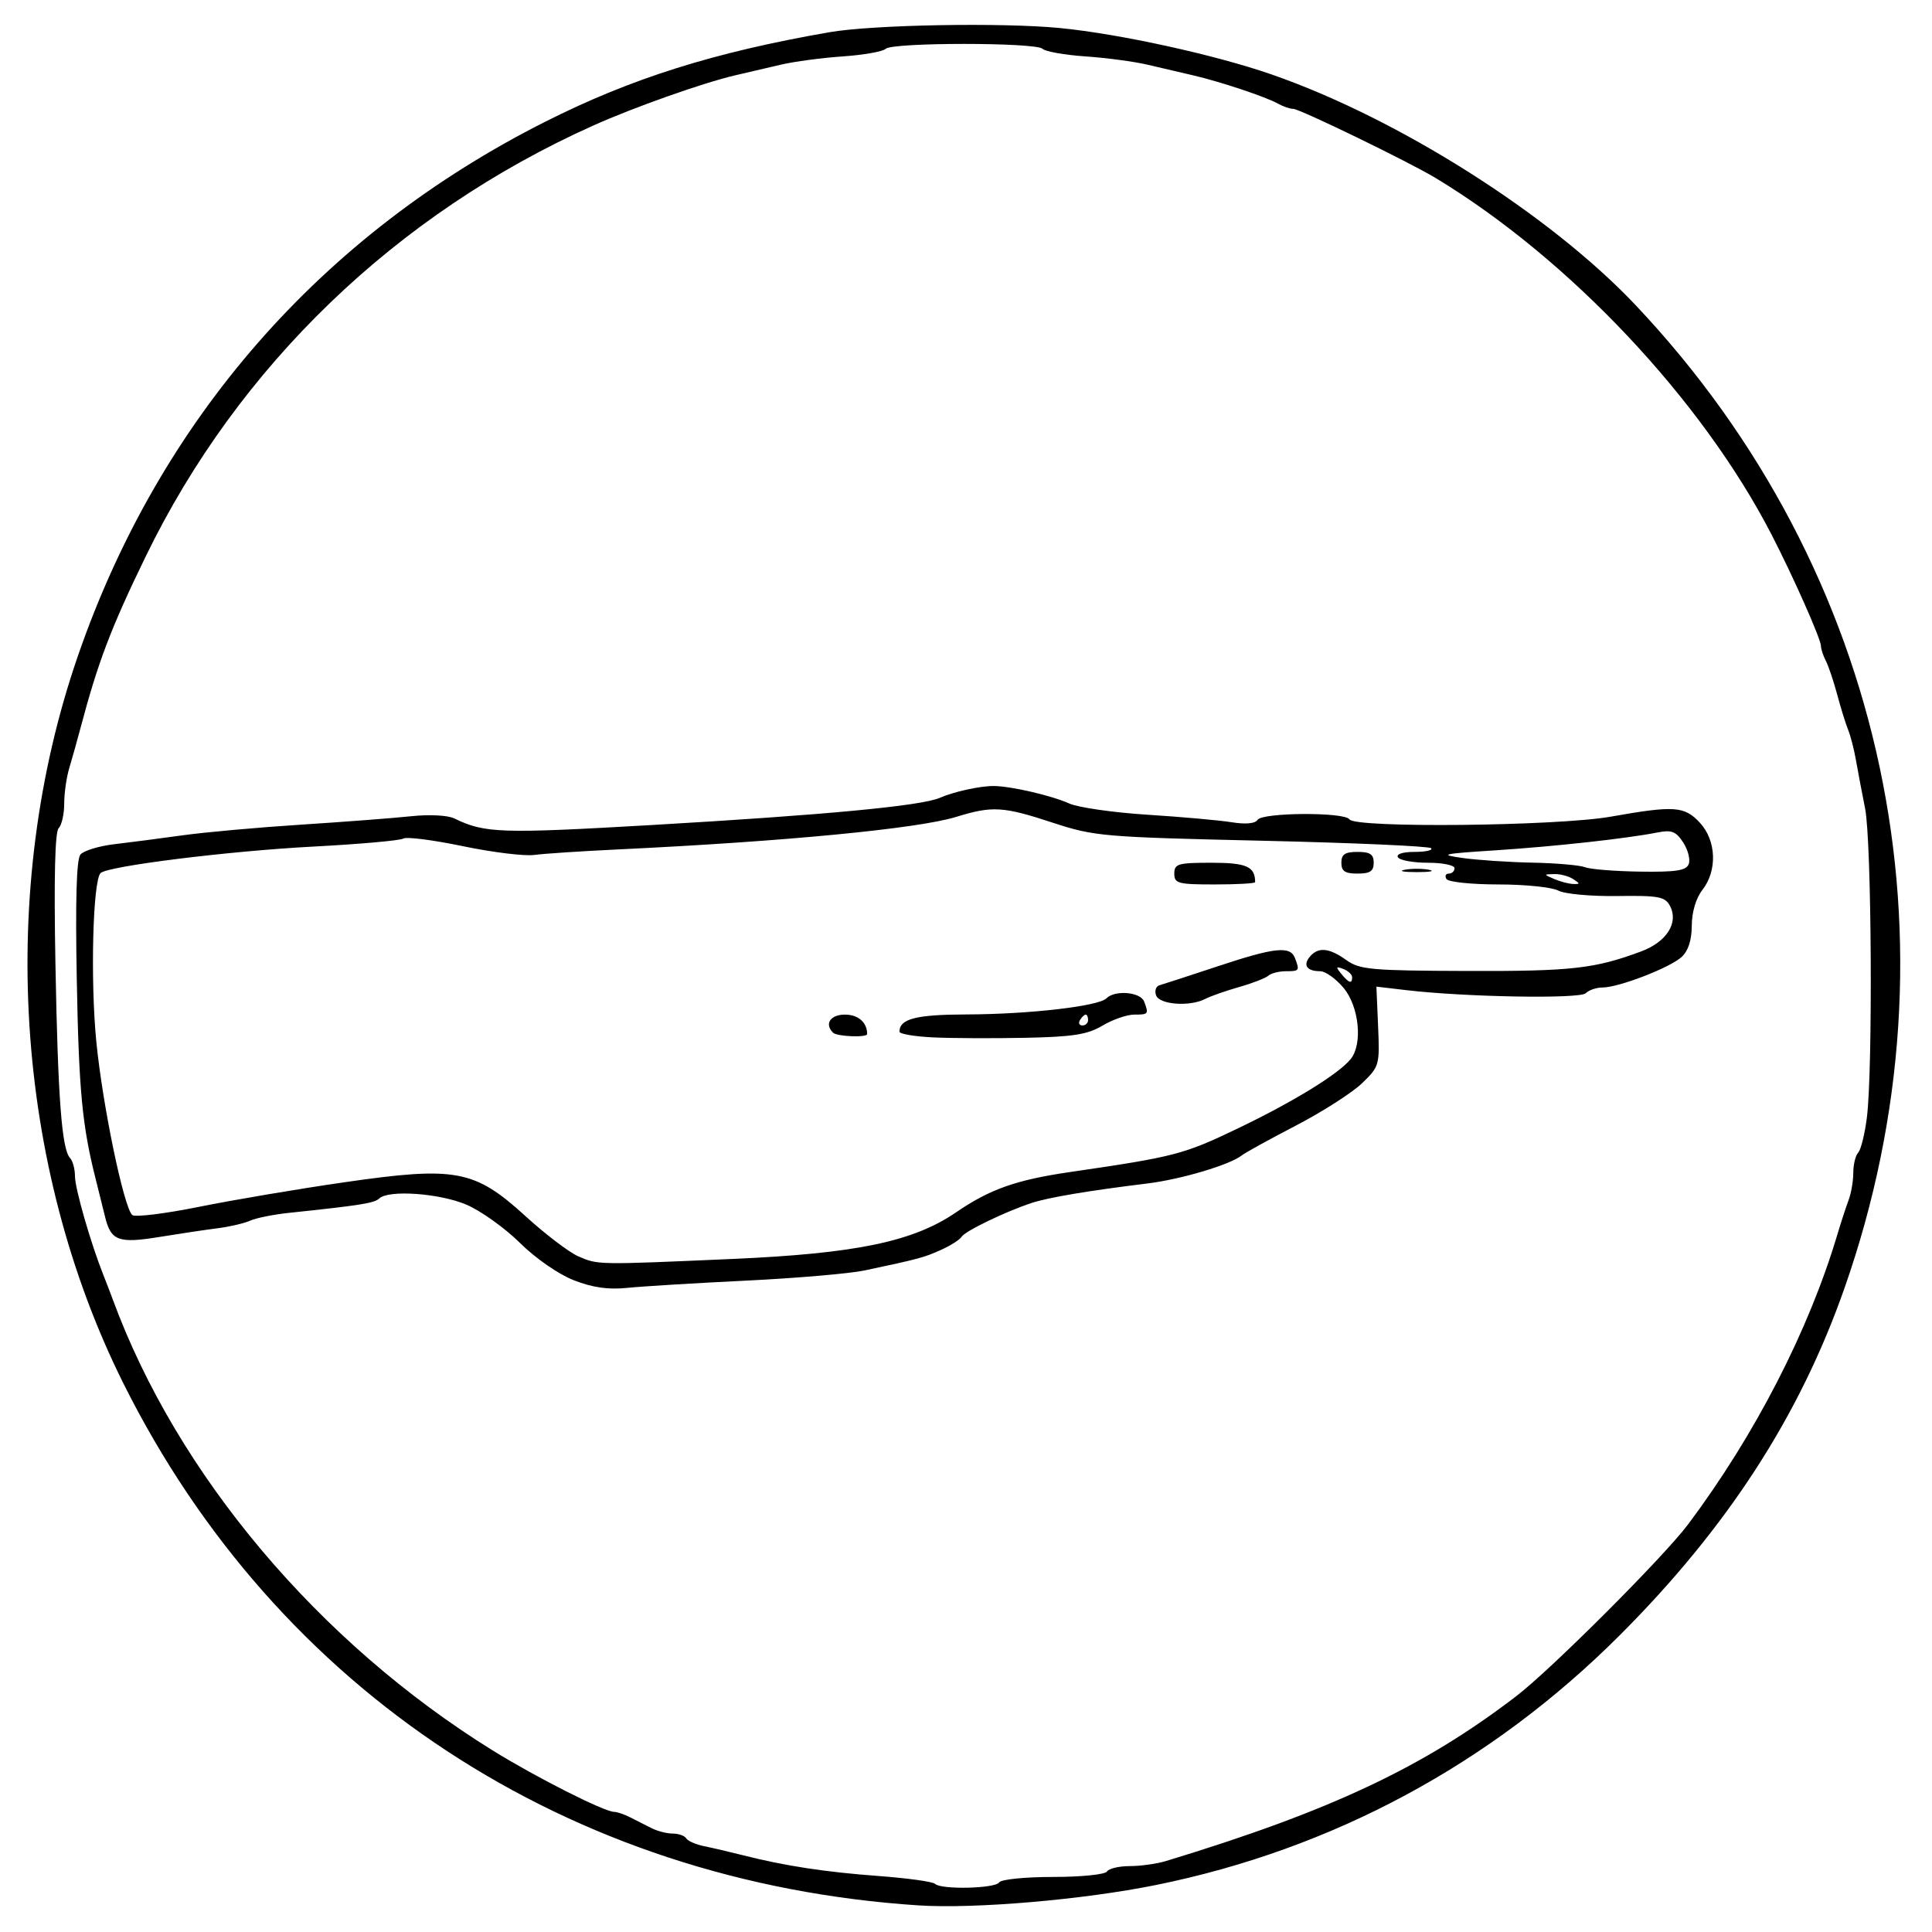 <?xml version="1.0" encoding="UTF-8" standalone="no"?>
<!-- Created with Inkscape (http://www.inkscape.org/) -->

<svg
   xmlns:dc="http://purl.org/dc/elements/1.1/"
   xmlns:cc="http://creativecommons.org/ns#"
   xmlns:rdf="http://www.w3.org/1999/02/22-rdf-syntax-ns#"
   xmlns:svg="http://www.w3.org/2000/svg"
   xmlns="http://www.w3.org/2000/svg"
   xmlns:sodipodi="http://sodipodi.sourceforge.net/DTD/sodipodi-0.dtd"
   xmlns:inkscape="http://www.inkscape.org/namespaces/inkscape"
   width="500"
   height="500"
   viewBox="0 0 500 500"
   id="svg2"
   version="1.1"
   inkscape:version="0.91 r13725"
   sodipodi:docname="paper.svg">
  <defs
     id="defs4" />
  <sodipodi:namedview
     id="base"
     pagecolor="#ffffff"
     bordercolor="#666666"
     borderopacity="1.0"
     inkscape:pageopacity="0.0"
     inkscape:pageshadow="2"
     inkscape:zoom="0.7"
     inkscape:cx="212.38703"
     inkscape:cy="359.78551"
     inkscape:document-units="px"
     inkscape:current-layer="layer1"
     showgrid="false"
     units="px"
     inkscape:window-width="1368"
     inkscape:window-height="859"
     inkscape:window-x="-8"
     inkscape:window-y="-8"
     inkscape:window-maximized="1" />
  <g
     inkscape:label="Layer 1"
     inkscape:groupmode="layer"
     id="layer1"
     transform="translate(0,-552.362)">
    <path
       style="fill:#000000"
       d="M 237.666,1045.471 C 147.078,1039.51 71.702,990.033 31.968,910.45 3.734,853.897 -0.751,782.828 20.095,722.305 41.186,661.073 83.031,613.178 141.002,583.917 c 22.325,-11.269 43.747,-18.021 73.653,-23.216 11.216,-1.948 44.712,-2.55 59.74,-1.074 15.401,1.513 39.988,6.905 54.62,11.978 32.813,11.376 72.091,36.255 94.245,59.694 64.987,68.758 85.446,165.084 54.058,254.525 -11.604,33.068 -30.338,61.972 -58.224,89.834 -33.252,33.224 -74.254,55.29 -119.922,64.54 -18.879,3.824 -46.953,6.23 -61.505,5.273 z m 20.919,-5.952 c 0.476,-0.774 6.728,-1.404 13.946,-1.404 7.219,0 13.471,-0.629 13.946,-1.404 0.474,-0.772 3.134,-1.404 5.91,-1.404 2.777,0 6.976,-0.586 9.331,-1.301 42.592,-12.939 66.753,-24.314 90.75,-42.727 9.02,-6.92 38.121,-36.023 44.397,-44.399 17.297,-23.084 31.251,-50.185 38.664,-75.093 0.919,-3.088 2.218,-7.065 2.887,-8.839 0.669,-1.773 1.216,-4.963 1.216,-7.088 0,-2.125 0.57,-4.464 1.266,-5.197 0.696,-0.733 1.706,-4.807 2.245,-9.053 1.572,-12.399 1.237,-71.514 -0.454,-80.005 -0.845,-4.246 -1.922,-9.93 -2.392,-12.632 -0.47,-2.702 -1.368,-6.176 -1.996,-7.72 -0.627,-1.544 -1.901,-5.649 -2.83,-9.123 -0.929,-3.474 -2.256,-7.413 -2.948,-8.753 -0.692,-1.34 -1.259,-3.062 -1.259,-3.825 0,-1.778 -7.166,-17.94 -12.783,-28.828 -18.022,-34.938 -52.354,-71.386 -86.933,-92.29 -6.845,-4.138 -35.166,-17.892 -36.841,-17.892 -0.852,0 -2.639,-0.612 -3.971,-1.359 -3.138,-1.761 -14.832,-5.662 -21.947,-7.319 -3.068,-0.715 -8.403,-1.961 -11.854,-2.768 -3.452,-0.808 -10.669,-1.77 -16.038,-2.138 -5.369,-0.368 -10.359,-1.252 -11.087,-1.964 -1.728,-1.688 -38.855,-1.688 -40.584,0 -0.729,0.712 -5.718,1.596 -11.087,1.964 -5.369,0.368 -12.587,1.33 -16.038,2.138 -3.452,0.808 -8.786,2.052 -11.854,2.766 -8.253,1.919 -26.213,8.276 -36.76,13.011 -51.007,22.897 -91.811,62.187 -115.764,111.468 -8.992,18.5 -12.346,27.31 -16.831,44.213 -0.922,3.474 -2.261,8.256 -2.976,10.627 -0.715,2.371 -1.3,6.508 -1.3,9.194 0,2.686 -0.65,5.537 -1.444,6.336 -0.95,0.956 -1.233,12.932 -0.828,35.02 0.639,34.846 1.636,48.065 3.795,50.34 0.696,0.733 1.266,2.861 1.266,4.728 0,3.145 4.087,17.348 7.343,25.519 0.769,1.93 1.862,4.772 2.43,6.316 16.65,45.32 53.236,88.76 98.312,116.732 11.173,6.933 28.923,15.909 31.461,15.909 0.743,0 2.598,0.632 4.121,1.404 1.524,0.772 4.017,2.035 5.541,2.807 1.524,0.772 3.997,1.404 5.496,1.404 1.499,0 3.069,0.559 3.488,1.242 0.419,0.683 2.496,1.592 4.615,2.019 2.119,0.427 6.676,1.492 10.128,2.365 10.902,2.758 21.195,4.33 35.129,5.364 7.432,0.551 13.969,1.462 14.527,2.024 1.537,1.547 15.603,1.223 16.589,-0.382 z M 148.498,883.688 c -3.964,-1.548 -9.882,-5.652 -13.946,-9.671 -3.884,-3.84 -10.094,-8.281 -13.801,-9.869 -6.964,-2.982 -20.211,-3.926 -22.617,-1.612 -1.239,1.192 -4.886,1.772 -23.29,3.706 -4.027,0.423 -8.577,1.335 -10.111,2.026 -1.534,0.691 -5.3,1.573 -8.368,1.959 -3.068,0.387 -9.867,1.403 -15.109,2.259 -10.635,1.737 -12.575,1.006 -14.086,-5.302 -0.503,-2.099 -1.557,-6.344 -2.344,-9.431 -3.548,-13.936 -4.419,-23.031 -4.953,-51.726 -0.386,-20.753 -0.083,-31.264 0.939,-32.503 0.83,-1.007 4.776,-2.214 8.769,-2.682 3.993,-0.468 11.966,-1.506 17.719,-2.307 5.753,-0.801 19.56,-2.042 30.682,-2.758 11.122,-0.716 23.912,-1.695 28.421,-2.175 4.679,-0.499 9.469,-0.256 11.157,0.565 7.905,3.843 11.928,3.978 51.073,1.713 44.925,-2.6 69.841,-4.954 74.613,-7.049 3.628,-1.593 10.418,-3.077 13.946,-3.049 4.464,0.035 14.981,2.47 19.525,4.52 2.301,1.038 11.401,2.347 20.222,2.908 8.821,0.561 18.632,1.437 21.802,1.945 3.628,0.582 6.113,0.356 6.707,-0.61 1.193,-1.942 22.605,-2.061 23.79,-0.132 1.409,2.295 53.802,1.751 67.64,-0.702 16.476,-2.921 19.074,-2.74 23.078,1.609 4.241,4.605 4.522,12.334 0.631,17.34 -1.676,2.157 -2.739,5.724 -2.758,9.257 -0.021,3.805 -0.914,6.552 -2.643,8.126 -3.056,2.783 -16.284,7.882 -20.45,7.882 -1.583,0 -3.541,0.667 -4.351,1.482 -1.508,1.518 -31.149,1.006 -46.503,-0.804 l -7.67,-0.904 0.44,10.289 c 0.43,10.058 0.336,10.389 -4.184,14.741 -2.543,2.449 -10.243,7.373 -17.11,10.943 -6.867,3.57 -13.143,7.024 -13.946,7.676 -2.989,2.428 -15.697,6.217 -24.472,7.296 -15.442,1.899 -25.625,3.616 -29.985,5.054 -6.779,2.236 -17.196,7.271 -18.105,8.751 -0.463,0.753 -2.854,2.276 -5.314,3.385 -4.395,1.98 -5.808,2.359 -19.814,5.324 -3.835,0.812 -17.642,1.995 -30.682,2.631 -13.04,0.635 -26.847,1.477 -30.682,1.872 -4.94,0.508 -8.981,-0.067 -13.859,-1.972 z m 41.054,-5.509 c 32.056,-1.411 46.809,-4.487 57.877,-12.066 8.735,-5.981 15.562,-8.396 29.479,-10.426 27.086,-3.952 29.366,-4.542 43.303,-11.221 14.541,-6.968 26.274,-14.18 29.376,-18.056 3.125,-3.905 2.141,-13.583 -1.867,-18.377 -1.986,-2.375 -4.705,-4.319 -6.043,-4.319 -3.427,0 -4.535,-1.523 -2.715,-3.731 2.153,-2.611 5.004,-2.356 9.473,0.848 3.456,2.477 6.384,2.739 31.406,2.818 26.918,0.085 32.893,-0.589 44.89,-5.06 6.619,-2.467 9.763,-7.441 7.451,-11.788 -1.272,-2.392 -2.908,-2.696 -13.707,-2.545 -6.794,0.095 -13.575,-0.535 -15.206,-1.414 -1.619,-0.872 -8.596,-1.585 -15.505,-1.585 -6.909,0 -12.949,-0.632 -13.423,-1.404 -0.474,-0.772 -0.197,-1.404 0.615,-1.404 0.812,0 1.477,-0.632 1.477,-1.404 0,-0.772 -3.101,-1.404 -6.891,-1.404 -3.79,0 -7.279,-0.632 -7.753,-1.404 -0.516,-0.84 1.225,-1.404 4.334,-1.404 2.858,0 4.769,-0.43 4.246,-0.956 -0.522,-0.526 -20.239,-1.397 -43.815,-1.935 -41.046,-0.938 -43.339,-1.135 -54.022,-4.641 -12.971,-4.257 -15.683,-4.421 -25.103,-1.518 -9.859,3.038 -44.295,6.354 -87.165,8.393 -9.588,0.456 -19.502,1.108 -22.032,1.448 -2.529,0.34 -10.844,-0.684 -18.477,-2.276 -7.633,-1.592 -14.55,-2.476 -15.372,-1.965 -0.822,0.511 -11.335,1.446 -23.362,2.078 -21.866,1.149 -53.028,5.027 -54.979,6.843 -2.022,1.881 -2.682,27.757 -1.115,43.655 1.621,16.438 7.088,42.81 9.298,44.849 0.671,0.619 8.437,-0.332 17.258,-2.114 8.821,-1.782 25.766,-4.645 37.655,-6.363 28.833,-4.166 33.666,-3.261 46.87,8.782 5.113,4.663 11.25,9.335 13.639,10.381 5.098,2.233 4.804,2.228 39.905,0.683 z m 51.95,-57.338 c -4.794,-0.23 -8.716,-0.893 -8.716,-1.474 0,-3.331 4.259,-4.427 17.363,-4.468 16.175,-0.05 34.155,-2.119 36.187,-4.164 2.201,-2.215 8.812,-1.664 9.756,0.813 1.247,3.27 1.153,3.394 -2.56,3.394 -1.874,0 -5.563,1.28 -8.198,2.845 -3.902,2.317 -7.605,2.903 -19.953,3.158 -8.339,0.172 -19.084,0.125 -23.878,-0.105 z m 40.096,-4.495 c 0,-0.772 -0.277,-1.404 -0.615,-1.404 -0.338,0 -1.003,0.632 -1.477,1.404 -0.474,0.772 -0.197,1.404 0.615,1.404 0.812,0 1.477,-0.632 1.477,-1.404 z m -66.013,3.275 c -2.275,-2.289 -0.689,-4.679 3.105,-4.679 3.416,0 5.728,2.029 5.728,5.027 0,0.97 -7.83,0.661 -8.833,-0.349 z m 83.618,-9.644 c -0.453,-1.187 -0.049,-2.374 0.897,-2.638 0.946,-0.264 7.682,-2.458 14.969,-4.876 14.881,-4.939 18.846,-5.362 20.073,-2.143 1.241,3.256 1.145,3.394 -2.361,3.394 -1.764,0 -3.804,0.522 -4.533,1.16 -0.729,0.638 -4.149,1.963 -7.601,2.944 -3.452,0.981 -7.366,2.355 -8.698,3.051 -3.961,2.072 -11.826,1.522 -12.747,-0.892 z m 4.708,-31.528 c 0,-2.536 0.93,-2.807 9.613,-2.807 9.09,0 11.306,0.985 11.306,5.027 0,0.323 -4.707,0.587 -10.46,0.587 -9.53,0 -10.46,-0.25 -10.46,-2.807 z m 43.234,-2.807 c 0,-2.183 0.93,-2.807 4.184,-2.807 3.254,0 4.184,0.624 4.184,2.807 0,2.183 -0.93,2.807 -4.184,2.807 -3.254,0 -4.184,-0.624 -4.184,-2.807 z m 16.387,1.817 c 1.726,-0.335 4.55,-0.335 6.276,0 1.726,0.335 0.314,0.608 -3.138,0.608 -3.452,0 -4.864,-0.274 -3.138,-0.608 z m -13.598,27.809 c 0,-0.689 -1.03,-1.651 -2.289,-2.138 -1.914,-0.739 -2,-0.534 -0.527,1.253 2.008,2.436 2.816,2.689 2.816,0.884 z m 57.18,-25.415 c -1.151,-0.748 -3.347,-1.326 -4.881,-1.283 -2.789,0.077 -2.789,0.077 0,1.283 1.534,0.663 3.731,1.241 4.881,1.283 1.86,0.069 1.86,-0.074 0,-1.283 z m 29.932,-3.877 c 0.447,-1.173 -0.198,-3.687 -1.434,-5.586 -1.867,-2.868 -2.994,-3.305 -6.656,-2.584 -8.081,1.591 -26.551,3.623 -42.064,4.627 -13.722,0.888 -14.605,1.097 -8.368,1.978 3.835,0.542 11.994,1.084 18.13,1.206 6.136,0.122 12.245,0.656 13.576,1.186 1.33,0.531 7.725,1.041 14.211,1.135 9.373,0.135 11.959,-0.267 12.605,-1.963 z"
       id="path4186"
       inkscape:connector-curvature="0" />
  </g>
</svg>
